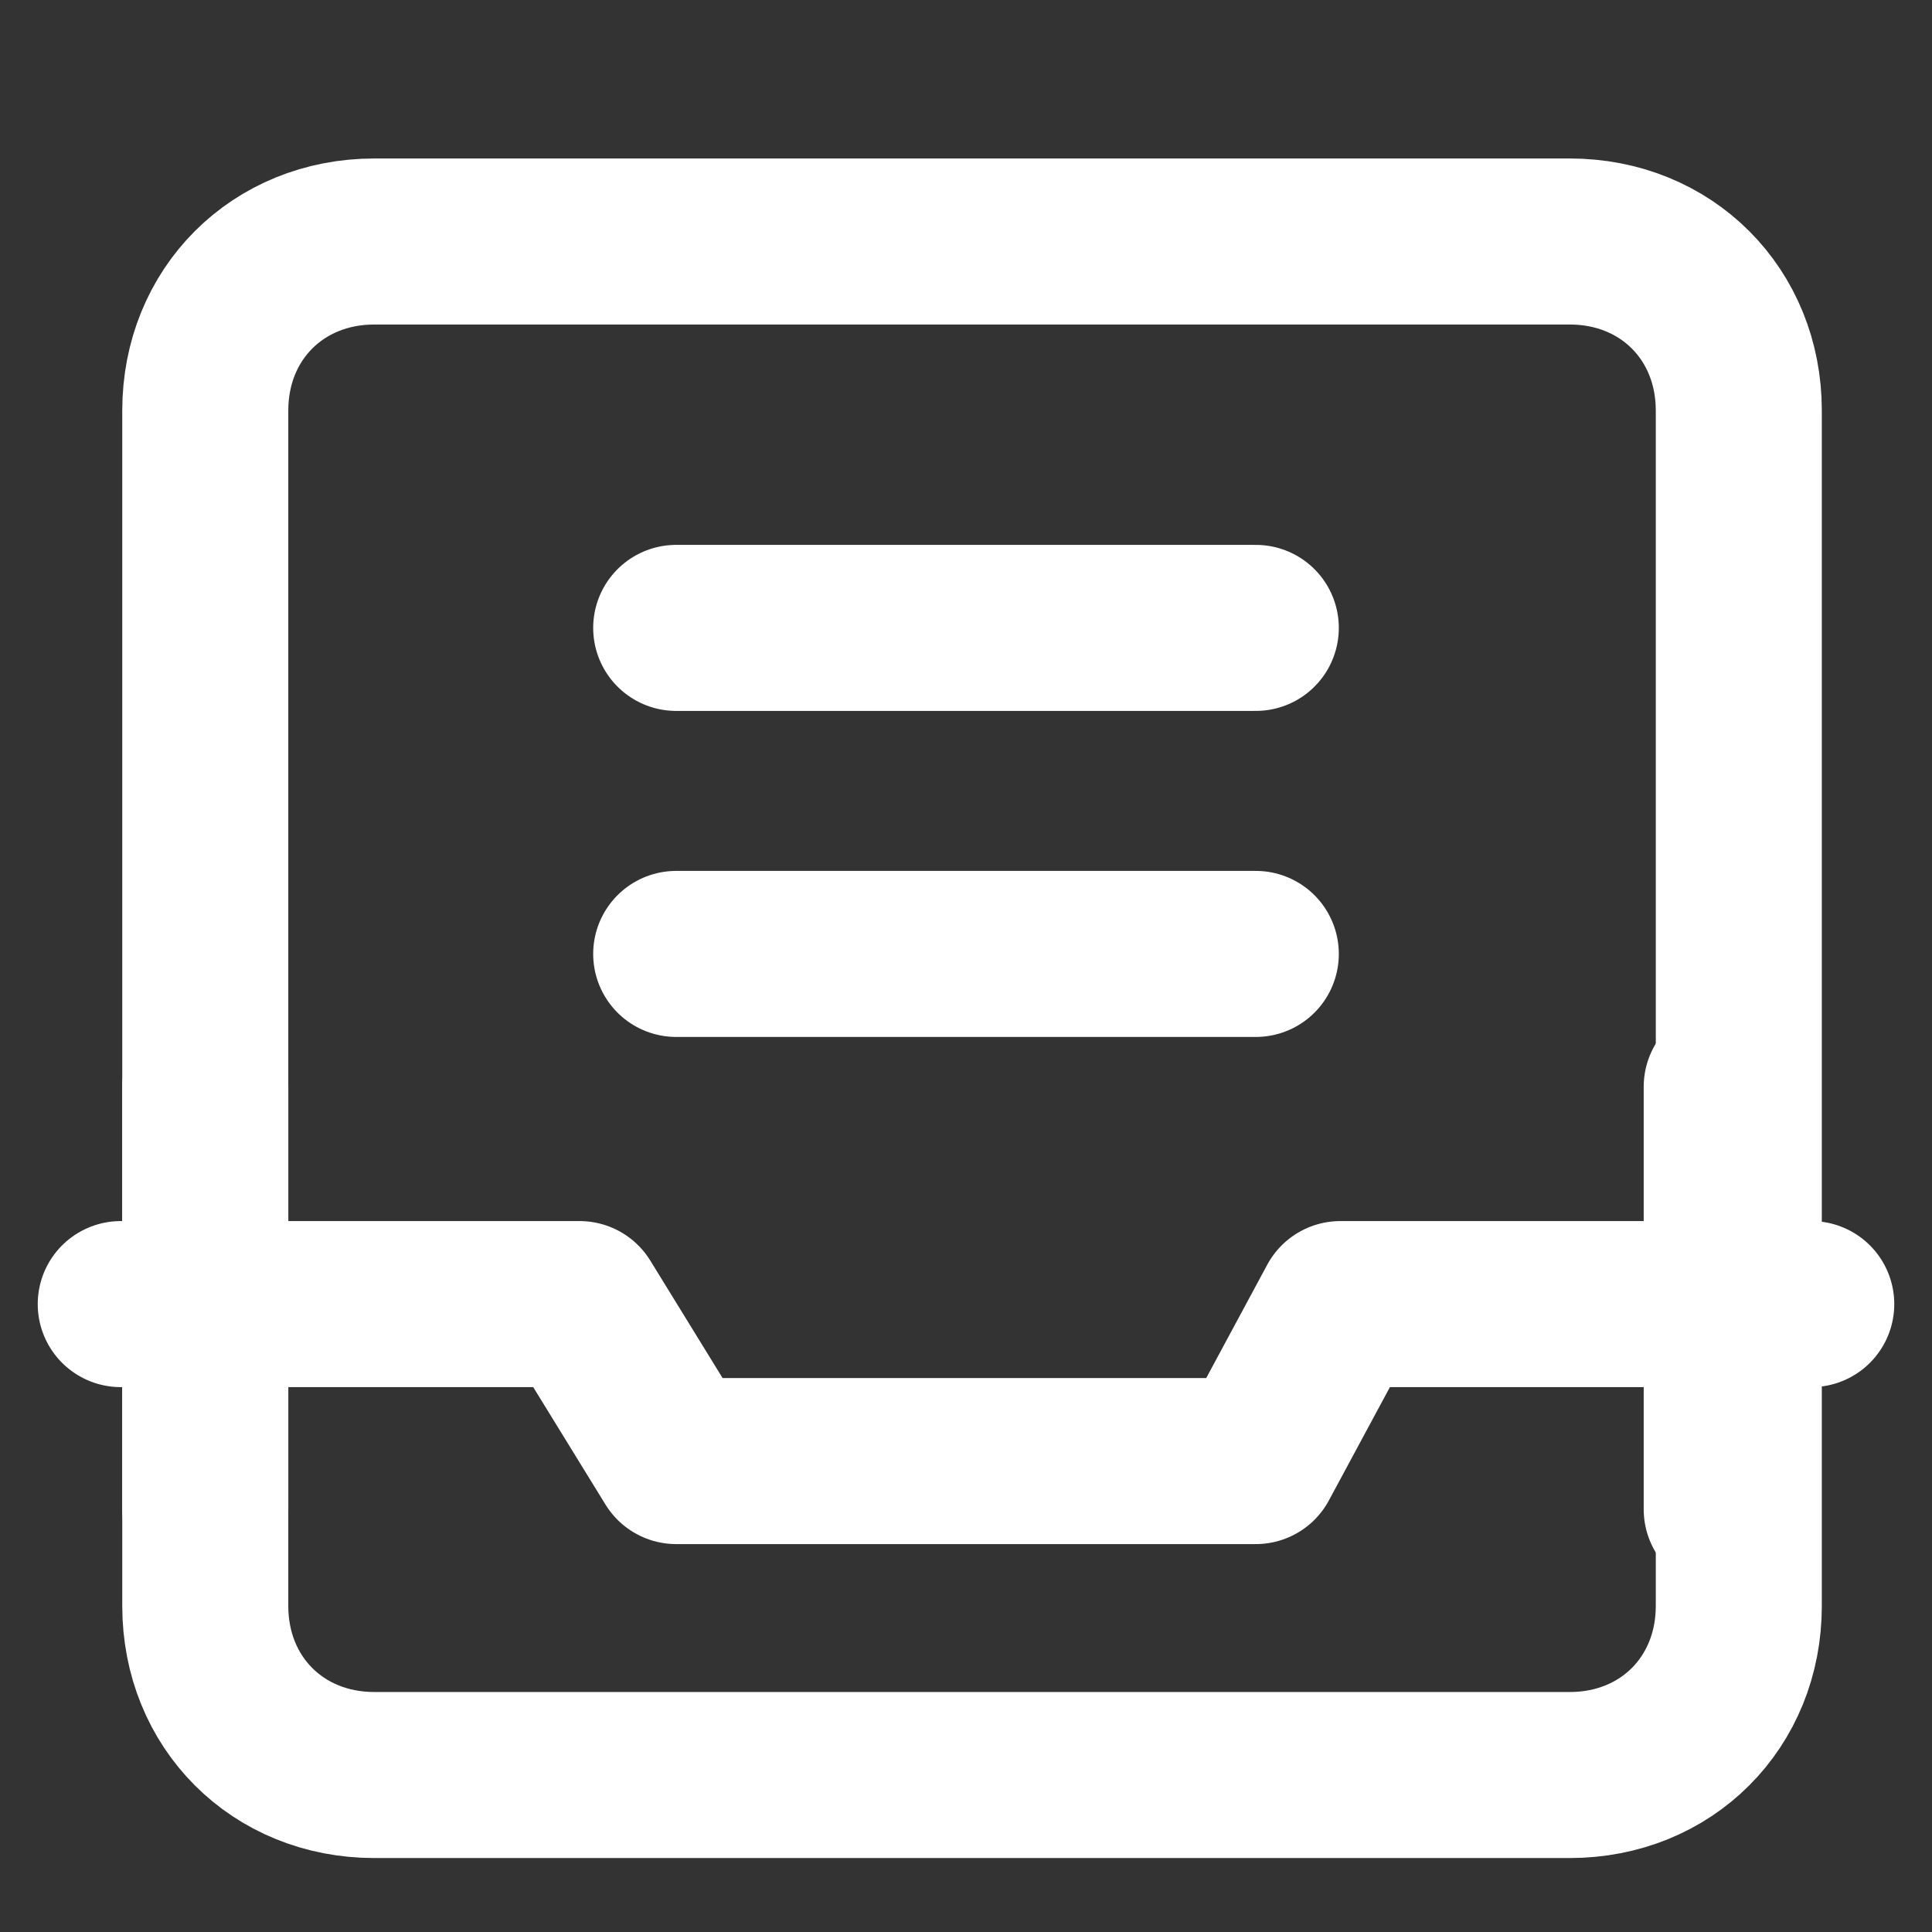 <?xml version="1.0" encoding="utf-8"?>
 <svg version="1.1" id="a_1" xmlns="http://www.w3.org/2000/svg" xmlns:xlink="http://www.w3.org/1999/xlink" x="0px" y="0px"
	 viewBox="0 0 16 16" style="enable-background:new 0 0 16 16;" xml:space="preserve">
<rect x="0" y="0" width="16" height="16" fill="#333333" stroke="none"/>
<style type="text/css">
	.st0{fill:none;stroke:#FFFFFF;stroke-width:1.375;stroke-linejoin:round;}
	.st1{fill:none;stroke:#FFFFFF;stroke-width:1.375;stroke-linecap:round;stroke-linejoin:round;}
</style>
 <g id="menu_x2F_icon_x2F_04">
	<g id="b_inbox-r" transform="translate(1, 2)">
		<path id="矩形" class="st0" d="M2.1,0h9.9c0.8,0,1.4,0.6,1.4,1.4v9.9c0,0.8-0.6,1.4-1.4,1.4H2.1c-0.8,0-1.4-0.6-1.4-1.4V1.4
			C0.7,0.6,1.3,0,2.1,0z"/>
		<polyline id="c" class="st1" points="0,8.8 3.8,8.8 4.6,10.1 9.4,10.1 10.1,8.8 14,8.8 		"/>
		<line id="c_1_" class="st1" x1="13.3" y1="10.5" x2="13.3" y2="7"/>
		<line id="c_2_" class="st1" x1="0.7" y1="10.5" x2="0.7" y2="7"/>
		<line id="c_3_" class="st1" x1="4.6" y1="3.2" x2="9.4" y2="3.2"/>
		<line id="c_4_" class="st1" x1="4.6" y1="5.9" x2="9.4" y2="5.9"/>
	</g>
</g>
</svg>
